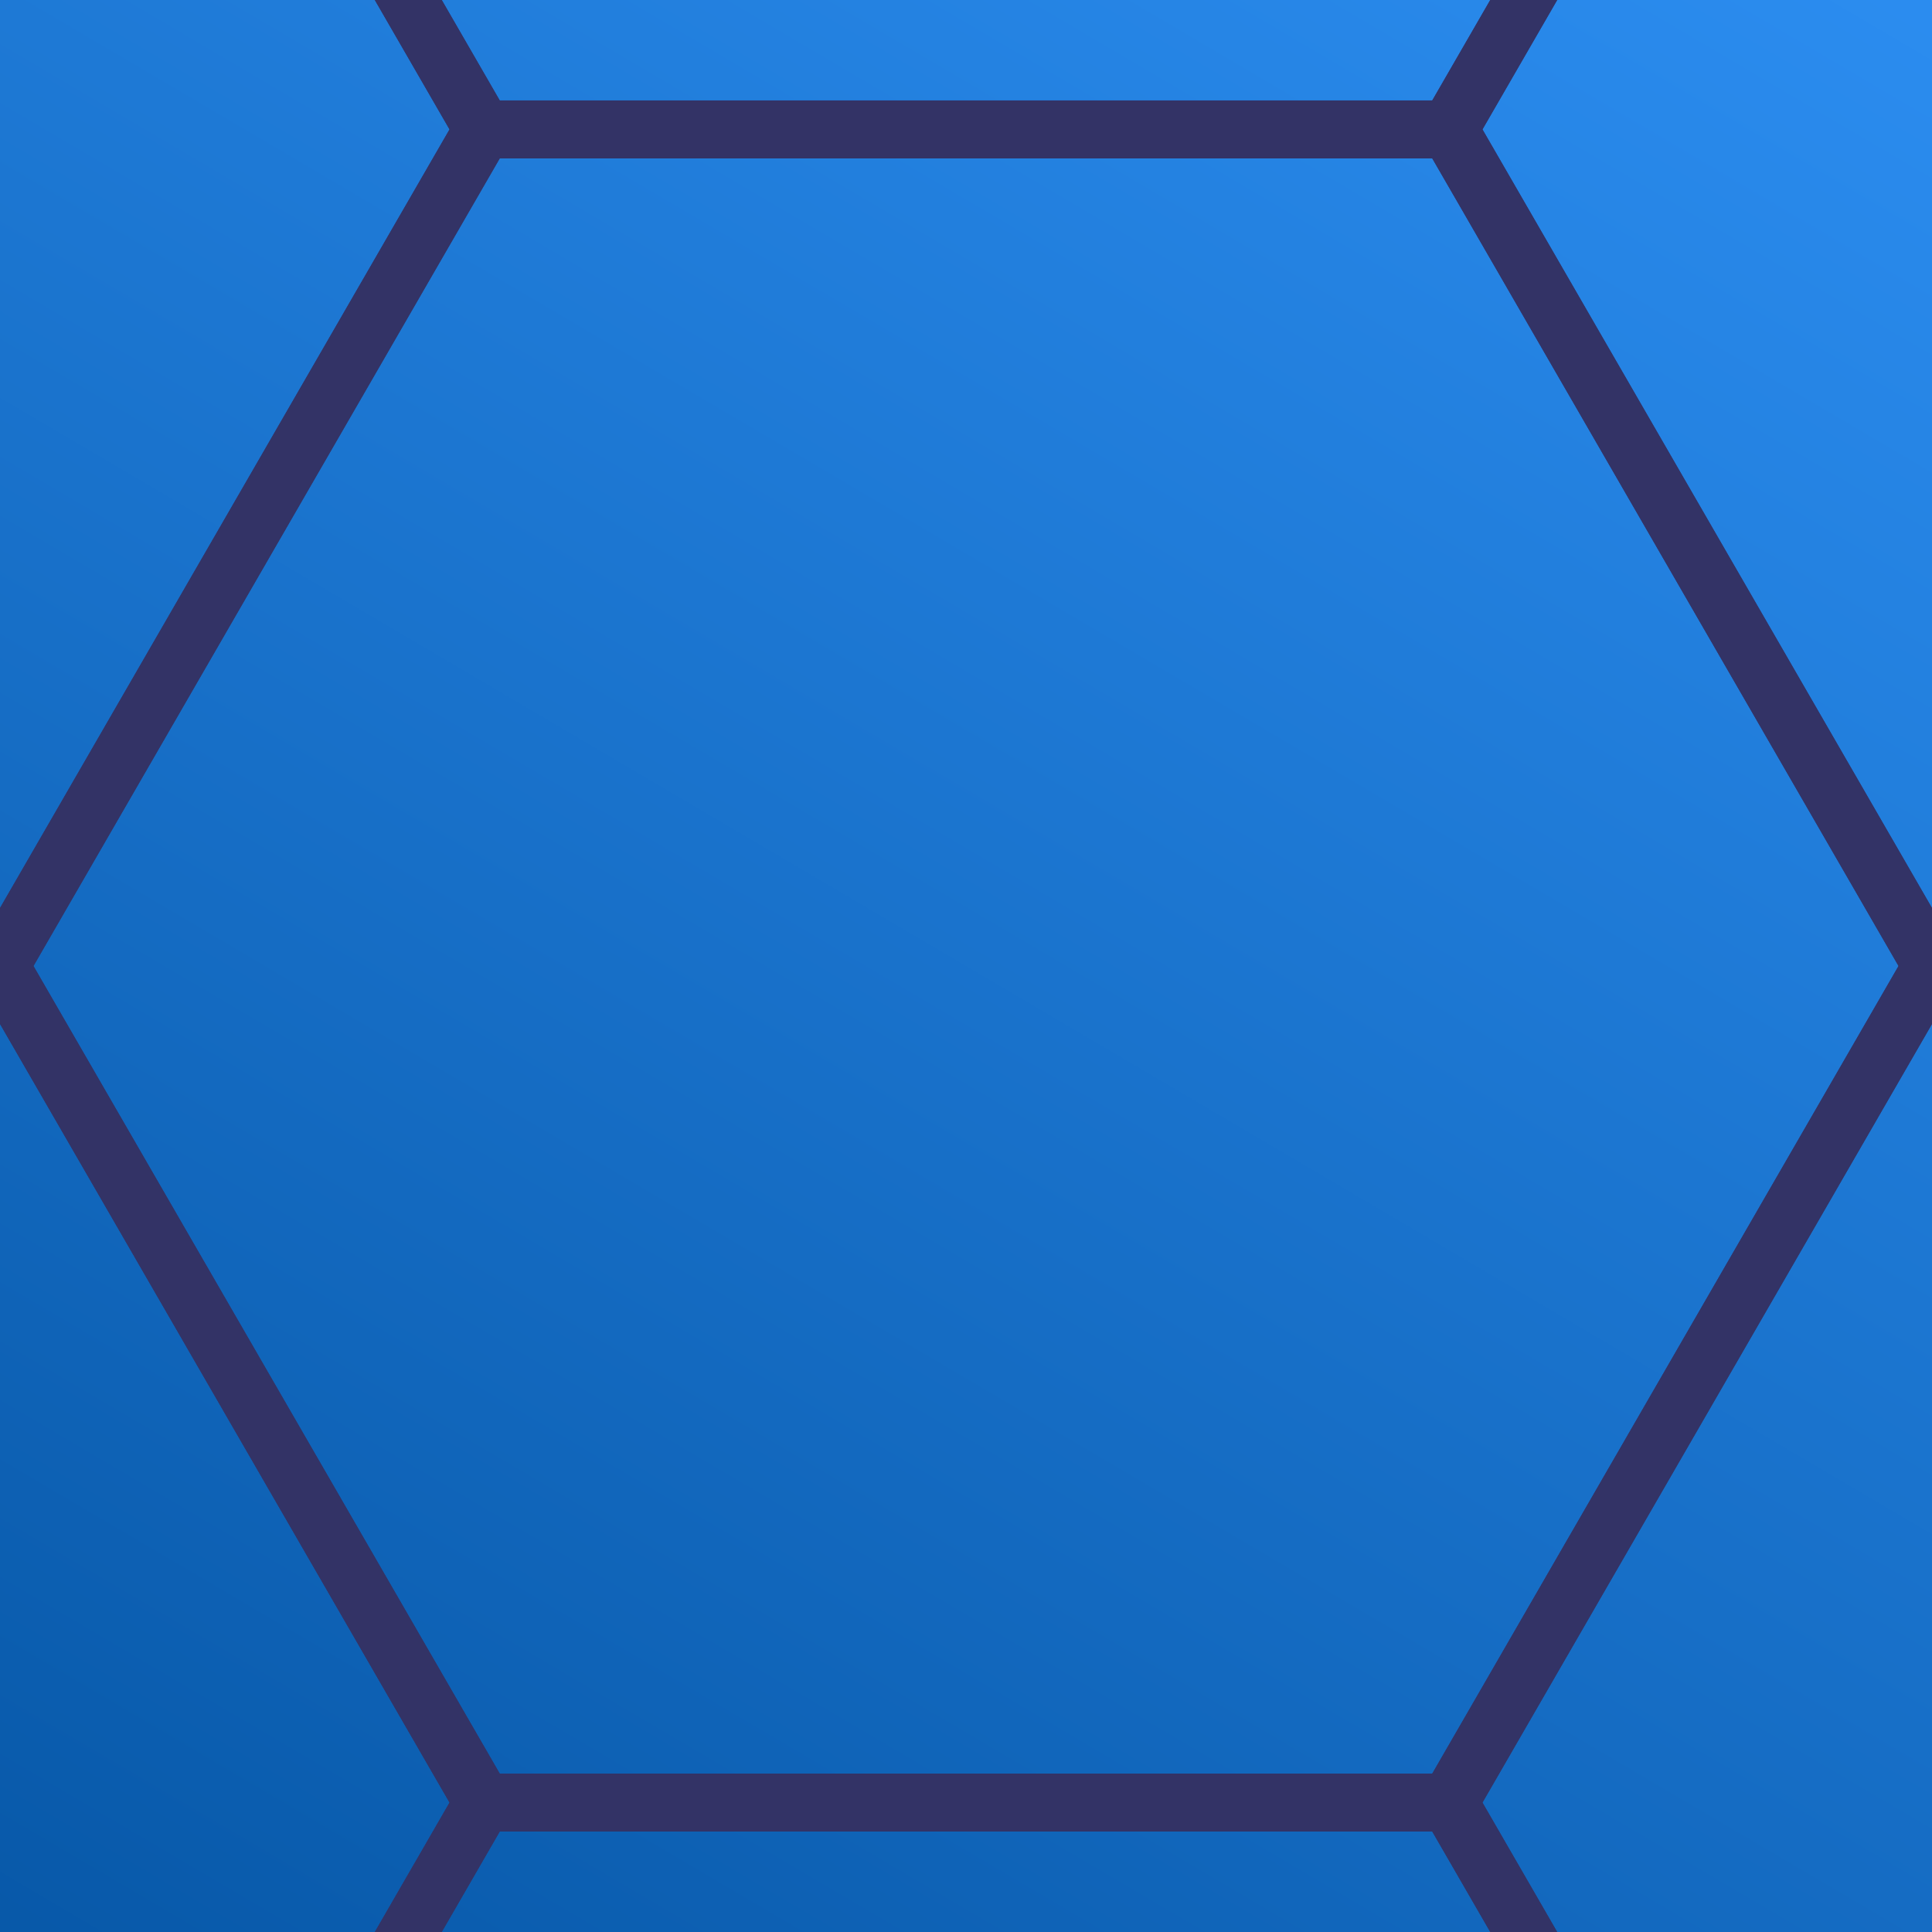 <?xml version="1.0" encoding="UTF-8" standalone="no"?>
<svg
   xmlns:dc="http://purl.org/dc/elements/1.1/"
   xmlns:cc="http://creativecommons.org/ns#"
   xmlns:rdf="http://www.w3.org/1999/02/22-rdf-syntax-ns#"
   xmlns:svg="http://www.w3.org/2000/svg"
   xmlns="http://www.w3.org/2000/svg"
   xmlns:xlink="http://www.w3.org/1999/xlink"
   xmlns:sodipodi="http://sodipodi.sourceforge.net/DTD/sodipodi-0.dtd"
   xmlns:inkscape="http://www.inkscape.org/namespaces/inkscape"
   width="100"
   height="100"
   viewBox="0 0 100 100"
   version="1.1"
   id="svg8"
   inkscape:version="1.0 (4035a4fb49, 2020-05-01)"
   sodipodi:docname="icon2-back.svg">
  <defs
     id="defs2">
    <inkscape:perspective
       sodipodi:type="inkscape:persp3d"
       inkscape:vp_x="0 : 50 : 1"
       inkscape:vp_y="-1.8369702e-13 : 1000 : 0"
       inkscape:vp_z="100 : 50 : 1"
       inkscape:persp3d-origin="50 : 33.333333 : 1"
       id="perspective1453" />
    <linearGradient
       gradientUnits="userSpaceOnUse"
       y2="-35"
       x2="100"
       y1="135"
       x1="0"
       id="linearGradient901"
       inkscape:collect="always">
      <stop
         id="stop837"
         offset="0"
         style="stop-color:#004d99;stop-opacity:1;" />
      <stop
         id="stop839"
         offset="1"
         style="stop-color:#3398ff;stop-opacity:1" />
    </linearGradient>
  </defs>
  <sodipodi:namedview
     id="base"
     pagecolor="#ffffff"
     bordercolor="#666666"
     borderopacity="1.0"
     inkscape:pageopacity="0.0"
     inkscape:pageshadow="2"
     inkscape:zoom="2.8284271"
     inkscape:cx="43.830989"
     inkscape:cy="64.548551"
     inkscape:document-units="px"
     inkscape:current-layer="layer1"
     inkscape:document-rotation="0"
     showgrid="true"
     units="px"
     inkscape:snap-grids="true"
     inkscape:snap-intersection-paths="true"
     inkscape:window-width="2560"
     inkscape:window-height="1367"
     inkscape:window-x="0"
     inkscape:window-y="0"
     inkscape:window-maximized="1"
     borderlayer="false">
    <inkscape:grid
       type="xygrid"
       id="grid833"
       spacingx="5"
       spacingy="5" />
  </sodipodi:namedview>
  <g
     inkscape:label="Background"
     inkscape:groupmode="layer"
     id="layer1"
     style="display:inline">
    <rect
       y="-100"
       x="-100"
       height="300"
       width="300"
       id="rect893"
       style="fill:url(#linearGradient901);stroke:none;stroke-width:3;stop-color:#000000;fill-opacity:1" />
    <g
       style="display:inline;fill:none;fill-opacity:1;stroke:#333366;stroke-width:3;stroke-miterlimit:4;stroke-dasharray:none;stroke-opacity:1"
       transform="translate(-16.842,-121.469)"
       id="g1354">
      <path
         sodipodi:type="star"
         style="fill:none;fill-opacity:1;stroke:#333366;stroke-width:3;stroke-linecap:round;stroke-linejoin:miter;stroke-miterlimit:4;stroke-dasharray:none;stroke-opacity:1;stop-color:#000000"
         id="path1285"
         sodipodi:sides="6"
         sodipodi:cx="66.842346"
         sodipodi:cy="171.46886"
         sodipodi:r1="50"
         sodipodi:r2="43.30127"
         sodipodi:arg1="0"
         sodipodi:arg2="0.52359878"
         inkscape:flatsided="true"
         inkscape:rounded="0"
         inkscape:randomized="0"
         d="m 116.842,171.469 -25,43.301 -50,0 -25,-43.301 25,-43.301 50,0 z" />
      <path
         d="m 116.842,258.071 -25,43.301 h -50 l -25,-43.301 25,-43.301 50,0 z"
         inkscape:randomized="0"
         inkscape:rounded="0"
         inkscape:flatsided="true"
         sodipodi:arg2="0.52359878"
         sodipodi:arg1="0"
         sodipodi:r2="43.30127"
         sodipodi:r1="50"
         sodipodi:cy="258.07141"
         sodipodi:cx="66.842346"
         sodipodi:sides="6"
         id="path1285-6"
         style="display:inline;fill:none;fill-opacity:1;stroke:#333366;stroke-width:3;stroke-linecap:round;stroke-linejoin:miter;stroke-miterlimit:4;stroke-dasharray:none;stroke-opacity:1;stop-color:#000000"
         sodipodi:type="star" />
      <path
         d="m 116.842,84.866 -25,43.301 -50,0 -25,-43.301 25,-43.301 50,0 z"
         inkscape:randomized="0"
         inkscape:rounded="0"
         inkscape:flatsided="true"
         sodipodi:arg2="0.52359878"
         sodipodi:arg1="0"
         sodipodi:r2="43.30127"
         sodipodi:r1="50"
         sodipodi:cy="84.866318"
         sodipodi:cx="66.842346"
         sodipodi:sides="6"
         id="path1285-7"
         style="display:inline;fill:none;fill-opacity:1;stroke:#333366;stroke-width:3;stroke-linecap:round;stroke-linejoin:miter;stroke-miterlimit:4;stroke-dasharray:none;stroke-opacity:1;stop-color:#000000"
         sodipodi:type="star" />
      <path
         d="m 191.842,128.168 -25,43.301 -50,0 -25,-43.301 25,-43.301 50,0 z"
         inkscape:randomized="0"
         inkscape:rounded="0"
         inkscape:flatsided="true"
         sodipodi:arg2="0.52359878"
         sodipodi:arg1="0"
         sodipodi:r2="43.30127"
         sodipodi:r1="50"
         sodipodi:cy="128.16759"
         sodipodi:cx="141.84235"
         sodipodi:sides="6"
         id="path1285-5"
         style="display:inline;fill:none;fill-opacity:1;stroke:#333366;stroke-width:3;stroke-linecap:round;stroke-linejoin:miter;stroke-miterlimit:4;stroke-dasharray:none;stroke-opacity:1;stop-color:#000000"
         sodipodi:type="star" />
      <path
         d="m 191.842,214.77 -25,43.301 h -50 l -25,-43.301 25,-43.301 50,0 z"
         inkscape:randomized="0"
         inkscape:rounded="0"
         inkscape:flatsided="true"
         sodipodi:arg2="0.52359878"
         sodipodi:arg1="0"
         sodipodi:r2="43.30127"
         sodipodi:r1="50"
         sodipodi:cy="214.77014"
         sodipodi:cx="141.84235"
         sodipodi:sides="6"
         id="path1285-3"
         style="display:inline;fill:none;fill-opacity:1;stroke:#333366;stroke-width:3;stroke-linecap:round;stroke-linejoin:miter;stroke-miterlimit:4;stroke-dasharray:none;stroke-opacity:1;stop-color:#000000"
         sodipodi:type="star" />
      <path
         d="m 41.842,214.77 -25,43.301 h -50 l -25,-43.301 25,-43.301 50,0 z"
         inkscape:randomized="0"
         inkscape:rounded="0"
         inkscape:flatsided="true"
         sodipodi:arg2="0.52359878"
         sodipodi:arg1="0"
         sodipodi:r2="43.30127"
         sodipodi:r1="50"
         sodipodi:cy="214.77013"
         sodipodi:cx="-8.1576538"
         sodipodi:sides="6"
         id="path1285-56"
         style="display:inline;fill:none;fill-opacity:1;stroke:#333366;stroke-width:3;stroke-linecap:round;stroke-linejoin:miter;stroke-miterlimit:4;stroke-dasharray:none;stroke-opacity:1;stop-color:#000000"
         sodipodi:type="star" />
      <path
         d="m 41.842,128.168 -25,43.301 -50,0 -25,-43.301 25,-43.301 50,0 z"
         inkscape:randomized="0"
         inkscape:rounded="0"
         inkscape:flatsided="true"
         sodipodi:arg2="0.52359878"
         sodipodi:arg1="0"
         sodipodi:r2="43.30127"
         sodipodi:r1="50"
         sodipodi:cy="128.16759"
         sodipodi:cx="-8.1576538"
         sodipodi:sides="6"
         id="path1285-2"
         style="display:inline;fill:none;fill-opacity:1;stroke:#333366;stroke-width:3;stroke-linecap:round;stroke-linejoin:miter;stroke-miterlimit:4;stroke-dasharray:none;stroke-opacity:1;stop-color:#000000"
         sodipodi:type="star" />
    </g>
  </g>
</svg>
